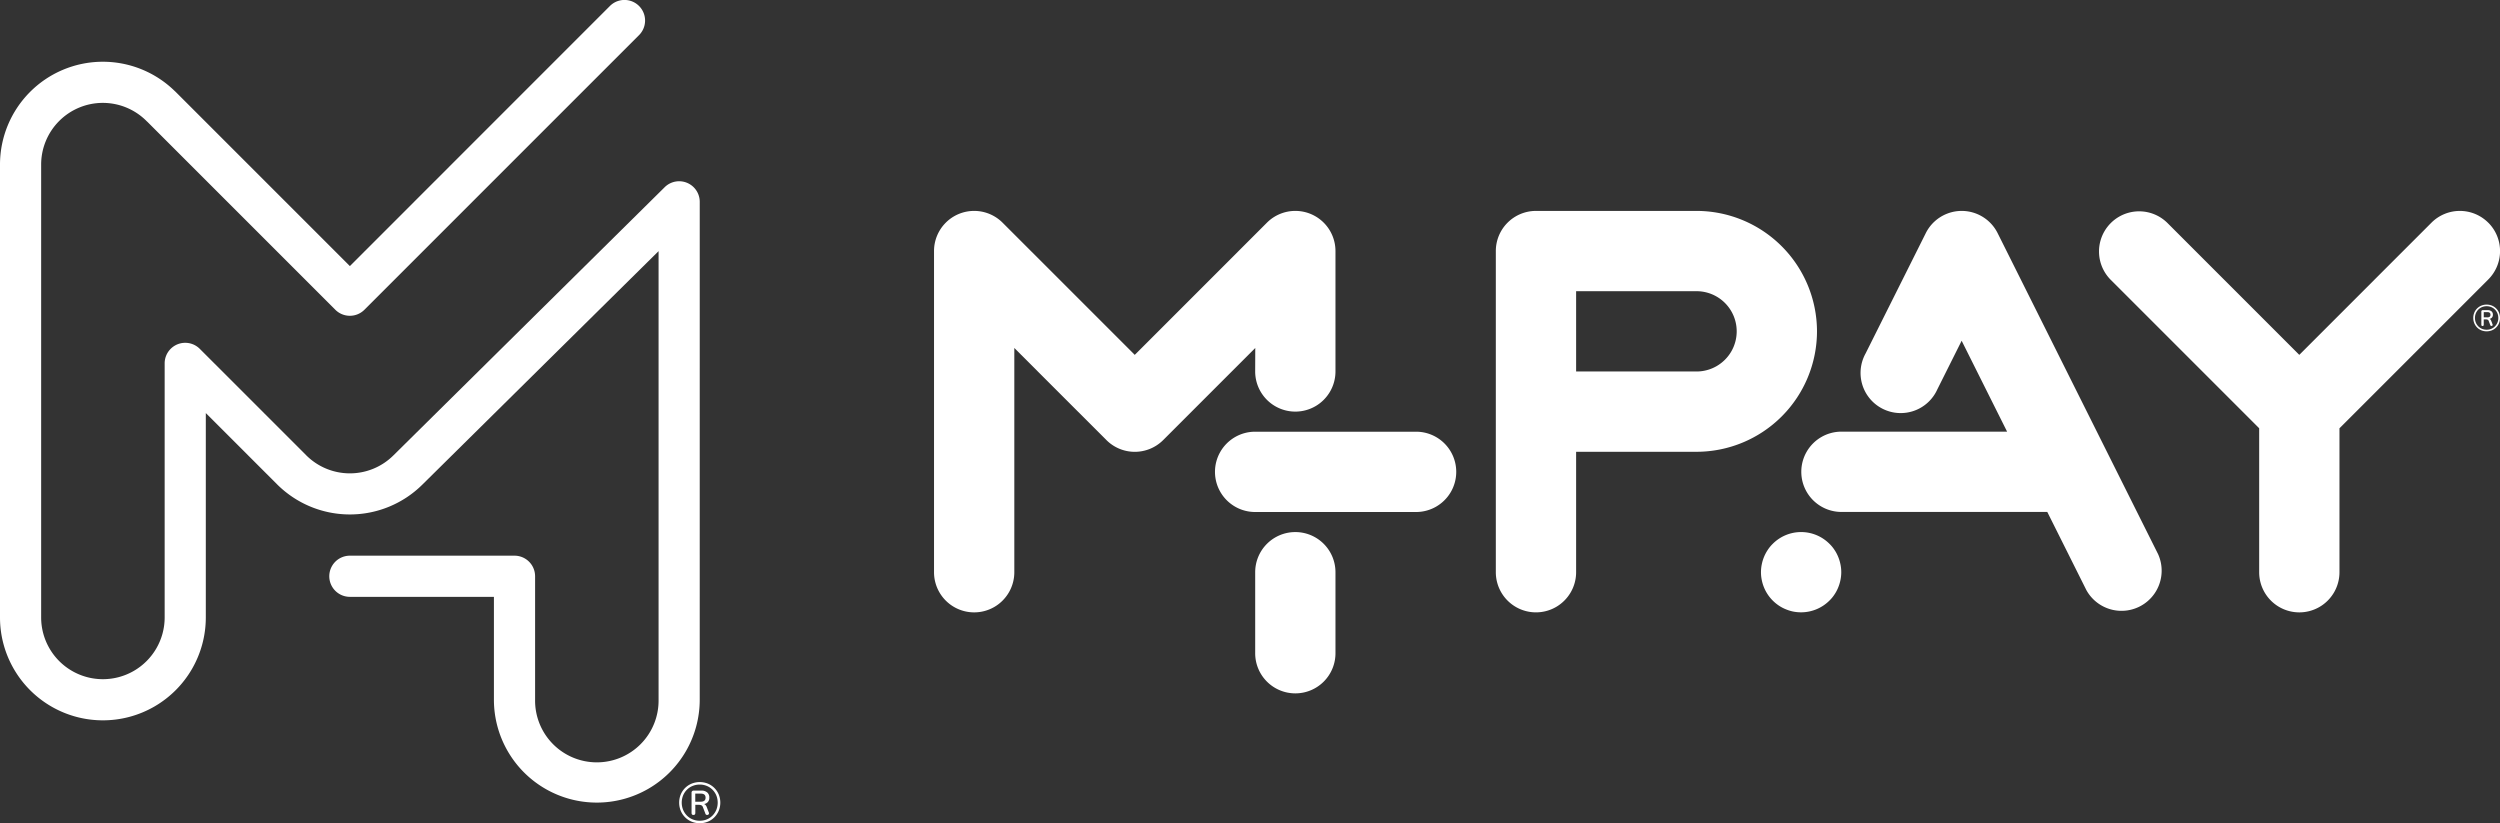 <svg xmlns="http://www.w3.org/2000/svg" xmlns:xlink="http://www.w3.org/1999/xlink" width="209.042" height="68.837" viewBox="0 0 209.042 68.837">
  <rect x="0" y="0" width="209.042" height="68.837" fill="#333333" stroke="none"/>
  <defs>
    <clipPath id="clip-path">
      <rect id="Rectangle_113" data-name="Rectangle 113" width="209.042" height="68.837" fill="none"/>
    </clipPath>
  </defs>
  <g id="Group_26" data-name="Group 26" transform="translate(0 0)">
    <g id="Group_25" data-name="Group 25" transform="translate(0 -0.001)" clip-path="url(#clip-path)">
      <path id="Path_123" data-name="Path 123" d="M58.51,16.876a1.721,1.721,0,0,0-2.93-1.224L32.905,38.069a5.162,5.162,0,0,1-7.3,0l-8.9-8.9a1.72,1.72,0,0,0-2.937,1.216V51.628a5.163,5.163,0,0,1-10.327,0V13.767a5.158,5.158,0,0,1,8.811-3.647c.028.028.057.054.086.08l15.7,15.7a1.72,1.72,0,0,0,2.434,0L53.434,2.938A1.721,1.721,0,0,0,51,.5L29.255,22.249,14.689,7.684c-.019-.019-.041-.04-.063-.06l-.036-.032A8.6,8.6,0,0,0,0,13.768v37.86a8.6,8.6,0,1,0,17.209,0V34.54L23.171,40.5a8.612,8.612,0,0,0,12.161.007L55.068,21V58.511a5.163,5.163,0,1,1-10.325,0V48.185a1.722,1.722,0,0,0-1.721-1.721H29.255a1.721,1.721,0,0,0,0,3.442H41.3v8.6a8.6,8.6,0,0,0,17.209,0Z" transform="translate(0 0.001)" fill="#fff"/>
      <path id="Path_124" data-name="Path 124" d="M79.115,89.328a.543.543,0,0,0-.174-.424.719.719,0,0,0-.5-.156H77.82a.168.168,0,0,0-.191.19v1.68c0,.111.053.167.157.167s.157-.056.157-.167v-.681h.295a.521.521,0,0,1,.212.04.26.26,0,0,1,.13.16l.2.523a.149.149,0,0,0,.147.124.168.168,0,0,0,.133-.055.144.144,0,0,0,.01-.154l-.167-.438a.561.561,0,0,0-.1-.177.319.319,0,0,0-.131-.09.5.5,0,0,0,.439-.543m-.71.352h-.462V89h.462q.4,0,.4.337t-.4.338" transform="translate(-19.803 -22.639)" fill="#fff"/>
      <path id="Path_125" data-name="Path 125" d="M79.184,88.284a1.684,1.684,0,0,0-.545-.364,1.826,1.826,0,0,0-1.359,0,1.674,1.674,0,0,0-.912.91,1.82,1.82,0,0,0,0,1.356,1.709,1.709,0,0,0,.364.547,1.653,1.653,0,0,0,.548.367,1.826,1.826,0,0,0,1.359,0,1.666,1.666,0,0,0,.545-.367,1.707,1.707,0,0,0,.364-.547,1.82,1.82,0,0,0,0-1.356,1.674,1.674,0,0,0-.364-.545m.162,1.821a1.522,1.522,0,0,1-.317.481,1.425,1.425,0,0,1-.476.321,1.525,1.525,0,0,1-.592.114,1.543,1.543,0,0,1-.6-.114,1.4,1.4,0,0,1-.478-.321,1.512,1.512,0,0,1-.317-.481,1.623,1.623,0,0,1,0-1.195,1.474,1.474,0,0,1,.317-.478,1.421,1.421,0,0,1,.478-.319,1.53,1.53,0,0,1,.6-.115,1.512,1.512,0,0,1,.592.115,1.441,1.441,0,0,1,.476.319,1.484,1.484,0,0,1,.317.478,1.623,1.623,0,0,1,0,1.195" transform="translate(-19.448 -22.394)" fill="#fff"/>
      <path id="Path_126" data-name="Path 126" d="M144.254,59.727a3.357,3.357,0,0,0-3.357,3.357V69.8a3.357,3.357,0,1,0,6.713,0V63.084a3.357,3.357,0,0,0-3.357-3.357" transform="translate(-35.942 -15.236)" fill="#fff"/>
      <path id="Path_127" data-name="Path 127" d="M131.7,37.1a3.357,3.357,0,0,0,6.714,0V27.033a3.357,3.357,0,0,0-5.731-2.374L121.63,35.713,110.577,24.659a3.357,3.357,0,0,0-5.731,2.374V53.888a3.357,3.357,0,1,0,6.714,0V35.137l7.7,7.7a3.358,3.358,0,0,0,4.748,0l7.7-7.7Z" transform="translate(-26.746 -6.039)" fill="#fff"/>
      <path id="Path_128" data-name="Path 128" d="M194.764,33.747a10.083,10.083,0,0,0-10.071-10.07H171.266a3.356,3.356,0,0,0-3.357,3.357V53.888a3.357,3.357,0,1,0,6.714,0V43.818h10.07a10.083,10.083,0,0,0,10.071-10.07M184.693,37.1h-10.07V30.39h10.07a3.357,3.357,0,0,1,0,6.714" transform="translate(-42.833 -6.04)" fill="#fff"/>
      <path id="Path_129" data-name="Path 129" d="M204.128,61.8a3.069,3.069,0,0,0-.31-.582,2.958,2.958,0,0,0-.418-.507,3.349,3.349,0,0,0-4.744,0,3.024,3.024,0,0,0-.417.507,3.374,3.374,0,0,0-.5,1.208,3.249,3.249,0,0,0,0,1.313,3.374,3.374,0,0,0,.5,1.208,3.389,3.389,0,0,0,.925.925,3.126,3.126,0,0,0,.581.309,3.412,3.412,0,0,0,.627.194,3.532,3.532,0,0,0,.657.063,3.364,3.364,0,0,0,2.371-.985,2.958,2.958,0,0,0,.418-.507,3.092,3.092,0,0,0,.31-.582,3.389,3.389,0,0,0,.19-.626,3.214,3.214,0,0,0,0-1.313,3.389,3.389,0,0,0-.19-.626" transform="translate(-50.425 -15.236)" fill="#fff"/>
      <path id="Path_130" data-name="Path 130" d="M218.614,25.533a3.357,3.357,0,0,0-6.005,0L207.573,35.6a3.357,3.357,0,1,0,6,3l2.034-4.066,3.8,7.6H205.556a3.357,3.357,0,1,0,0,6.714h17.211l3.269,6.537a3.357,3.357,0,0,0,6-3Z" transform="translate(-51.58 -6.04)" fill="#fff"/>
      <path id="Path_131" data-name="Path 131" d="M268.151,24.659a3.357,3.357,0,0,0-4.747,0L252.35,35.713,241.3,24.659a3.357,3.357,0,0,0-4.747,4.747l12.444,12.444V53.888a3.357,3.357,0,0,0,6.714,0V41.851l12.444-12.444a3.357,3.357,0,0,0,0-4.747" transform="translate(-60.092 -6.039)" fill="#fff"/>
      <path id="Path_132" data-name="Path 132" d="M153.2,48.461H139.741a3.357,3.357,0,0,0,0,6.714H153.2a3.357,3.357,0,0,0,0-6.714" transform="translate(-34.791 -12.362)" fill="#fff"/>
      <path id="Path_133" data-name="Path 133" d="M279.779,34.868a1.1,1.1,0,0,0-.591-.591,1.193,1.193,0,0,0-.884,0,1.084,1.084,0,0,0-.355.237,1.1,1.1,0,0,0-.237.354,1.187,1.187,0,0,0,0,.882,1.115,1.115,0,0,0,.237.356,1.065,1.065,0,0,0,.355.238,1.193,1.193,0,0,0,.884,0,1.067,1.067,0,0,0,.354-.238,1.1,1.1,0,0,0,.238-.356,1.187,1.187,0,0,0,0-.882m-.132.83a.984.984,0,0,1-.206.312.934.934,0,0,1-.31.209.983.983,0,0,1-.385.074,1,1,0,0,1-.387-.074.922.922,0,0,1-.311-.209.988.988,0,0,1-.206-.312,1.06,1.06,0,0,1,0-.777.973.973,0,0,1,.206-.311.93.93,0,0,1,.311-.208,1,1,0,0,1,.387-.074.983.983,0,0,1,.385.074.941.941,0,0,1,.31.208.969.969,0,0,1,.206.311,1.05,1.05,0,0,1,0,.777" transform="translate(-70.821 -8.722)" fill="#fff"/>
      <path id="Path_134" data-name="Path 134" d="M279.5,35.192a.353.353,0,0,0-.113-.275.464.464,0,0,0-.323-.1h-.406a.109.109,0,0,0-.124.124v1.092c0,.073.034.109.1.109s.1-.036.1-.109v-.442h.191a.325.325,0,0,1,.138.026.169.169,0,0,1,.085.1l.13.34a.1.1,0,0,0,.1.08.11.11,0,0,0,.086-.035.1.1,0,0,0,.006-.1l-.108-.285a.372.372,0,0,0-.063-.115.2.2,0,0,0-.086-.058.328.328,0,0,0,.285-.354m-.462.229h-.3v-.439h.3q.26,0,.261.22t-.261.22" transform="translate(-71.052 -8.881)" fill="#fff"/>
    </g>
  </g>
</svg>
